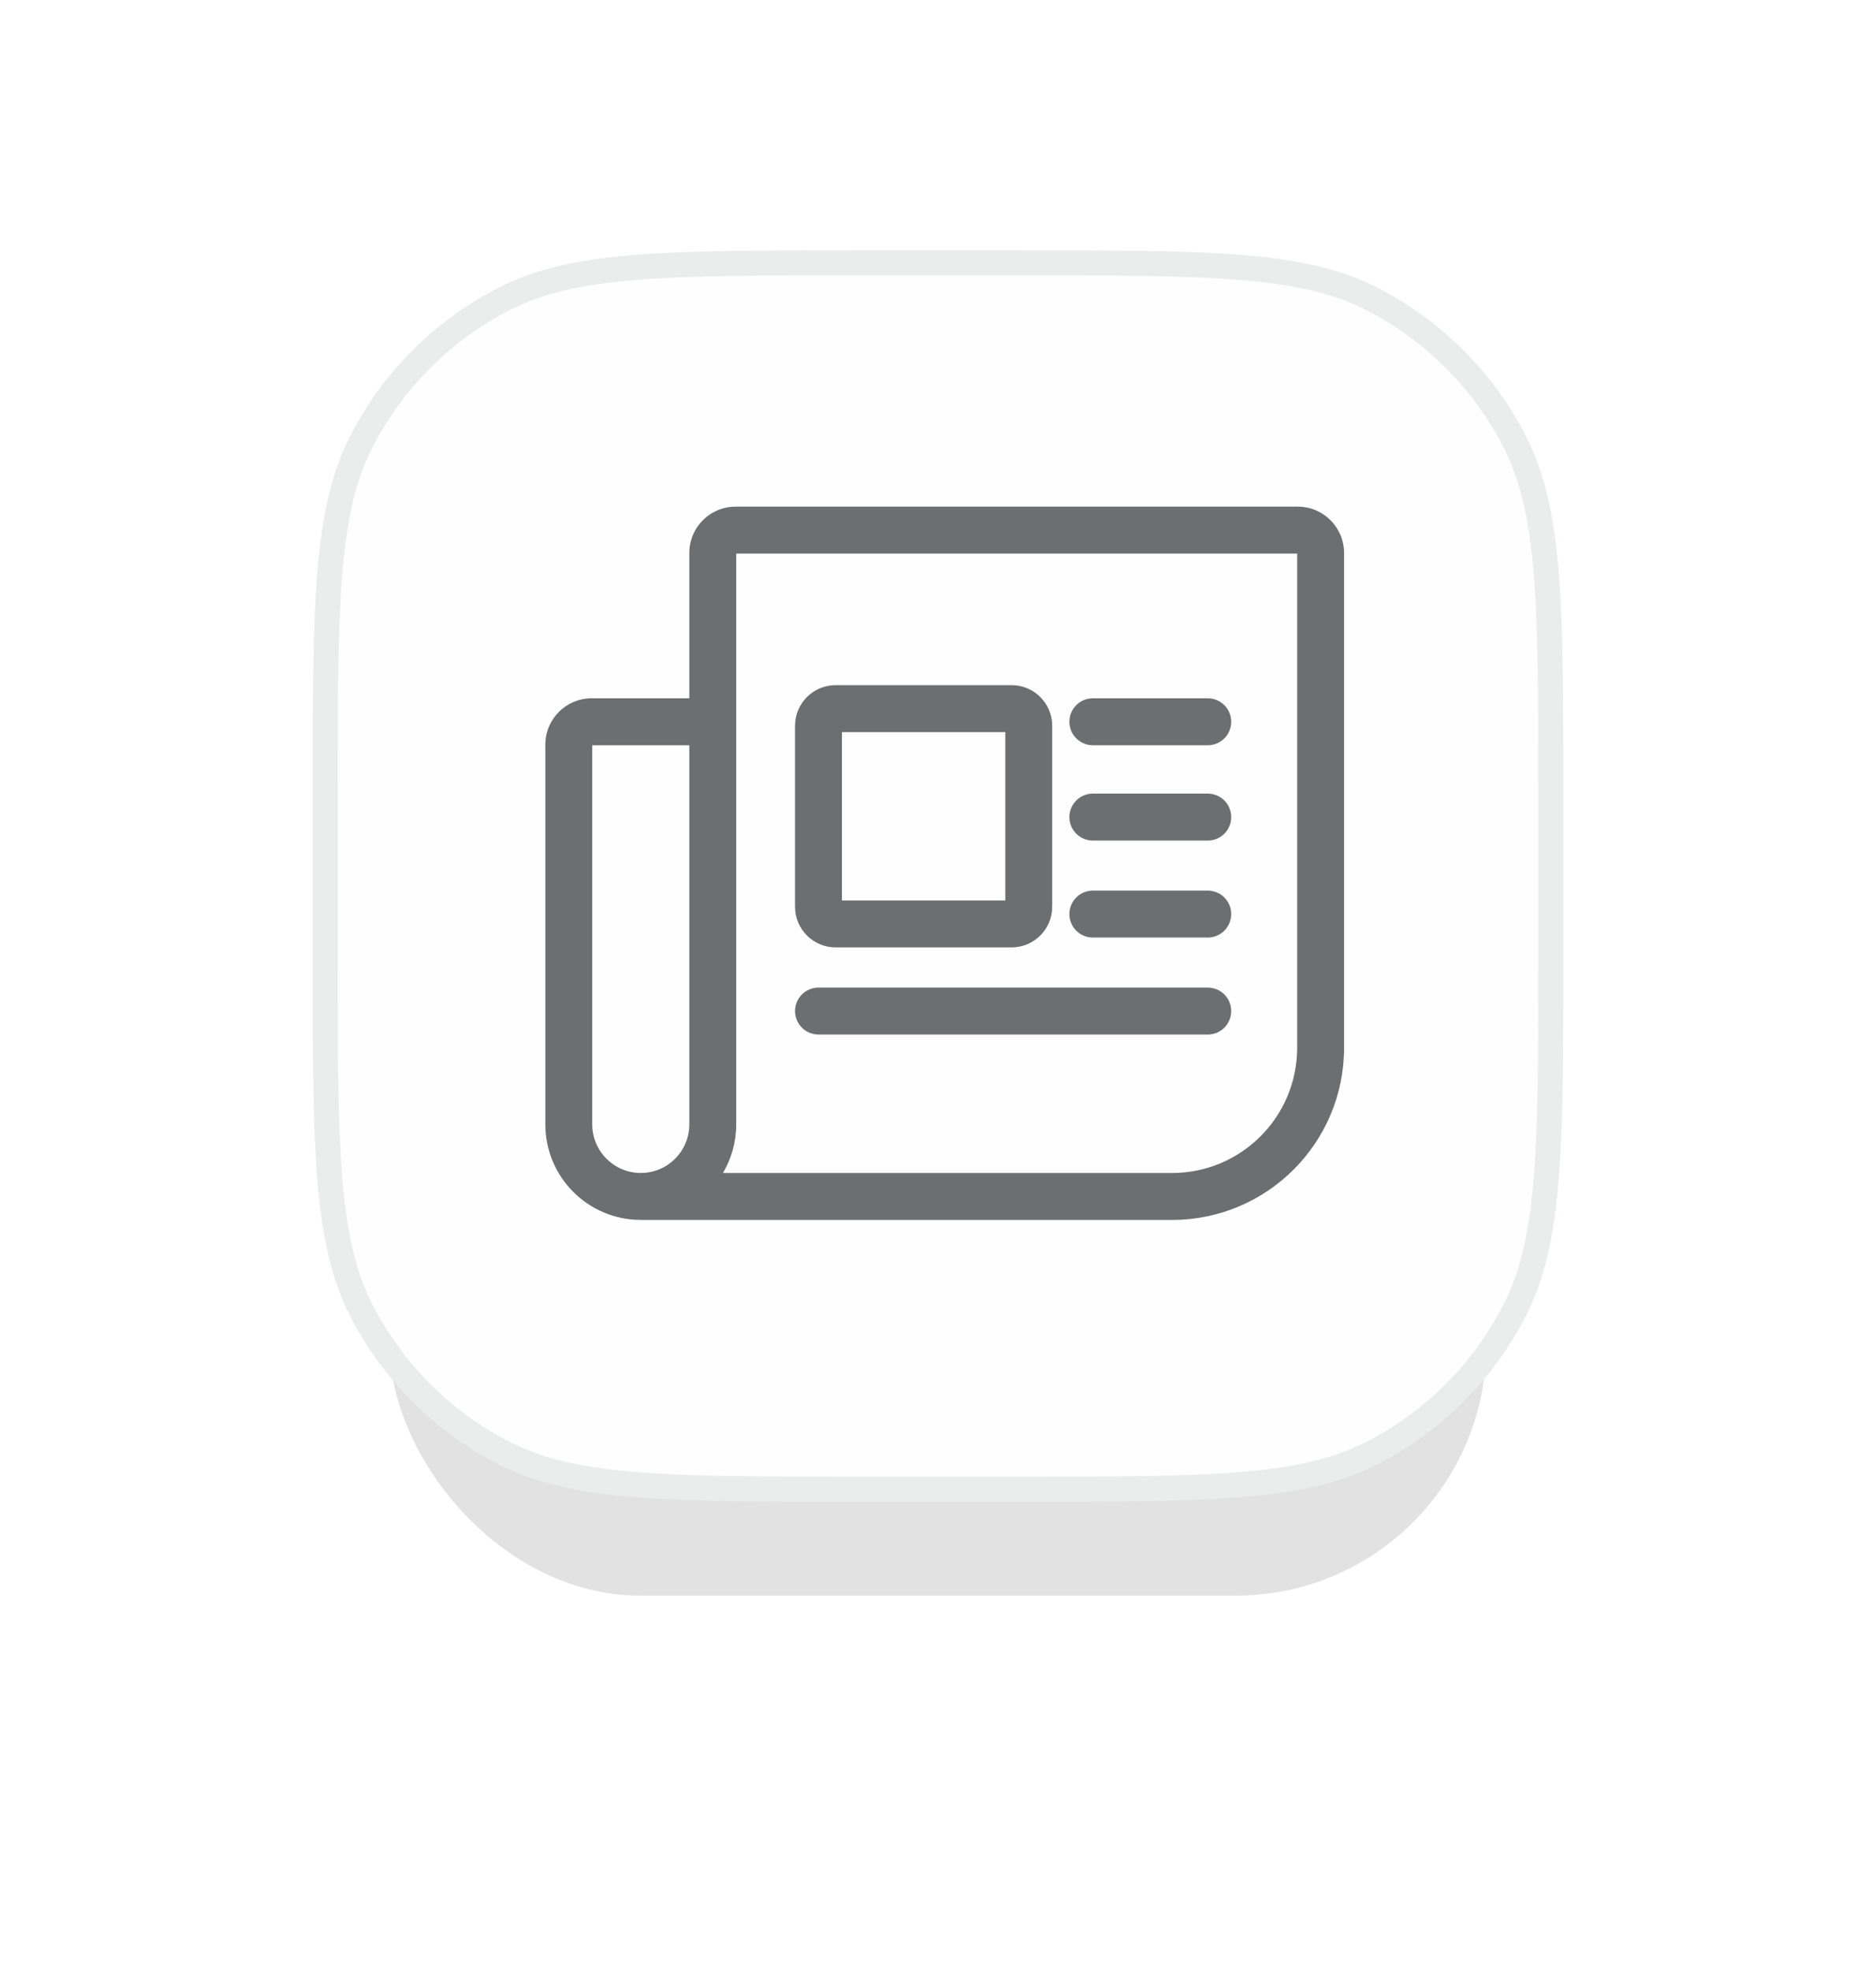 <svg width="60" height="63" viewBox="0 0 60 63" fill="none" xmlns="http://www.w3.org/2000/svg">
<g filter="url(#filter0_f_8912_41662)">
<rect x="12.465" y="12" width="35.07" height="39" rx="8" fill="#CECECE" fill-opacity="0.6"/>
</g>
<path d="M10.401 25.454C10.401 22.393 10.401 20.121 10.548 18.322C10.695 16.528 10.985 15.239 11.546 14.138C12.554 12.161 14.161 10.554 16.138 9.546C17.239 8.985 18.528 8.695 20.322 8.548C22.121 8.401 24.393 8.401 27.454 8.401H32.545C35.607 8.401 37.879 8.401 39.678 8.548C41.472 8.695 42.761 8.985 43.862 9.546C45.839 10.554 47.446 12.161 48.454 14.138C49.015 15.239 49.305 16.528 49.452 18.322C49.599 20.121 49.599 22.393 49.599 25.454V30.546C49.599 33.607 49.599 35.879 49.452 37.678C49.305 39.472 49.015 40.761 48.454 41.862C47.446 43.839 45.839 45.446 43.862 46.454C42.761 47.015 41.472 47.305 39.678 47.452C37.879 47.599 35.607 47.599 32.545 47.599H27.454C24.393 47.599 22.121 47.599 20.322 47.452C18.528 47.305 17.239 47.015 16.138 46.454C14.161 45.446 12.554 43.839 11.546 41.862C10.985 40.761 10.695 39.472 10.548 37.678C10.401 35.879 10.401 33.607 10.401 30.546V25.454Z" fill="#FEFEFE" stroke="#EBECEC" stroke-width="0.801"/>
<path fill-rule="evenodd" clip-rule="evenodd" d="M23.526 16.194C22.709 16.194 22.046 16.857 22.046 17.675V22.32H18.923C18.105 22.32 17.442 22.983 17.442 23.801V35.941C17.442 37.626 18.809 38.992 20.494 38.992C20.513 38.992 20.532 38.992 20.551 38.992C20.564 38.992 20.576 38.993 20.589 38.993H22.796H37.486C40.524 38.993 42.987 36.53 42.987 33.491V17.675C42.987 16.857 42.324 16.194 41.506 16.194H23.526ZM23.122 37.493H37.486C39.696 37.493 41.487 35.701 41.487 33.491V17.694H23.546V22.32H23.546V23.07V35.941C23.546 36.507 23.391 37.038 23.122 37.493ZM26.928 28.782V23.4H32.152V28.782H26.928ZM26.726 21.9C26.009 21.9 25.428 22.481 25.428 23.198V28.984C25.428 29.701 26.009 30.282 26.726 30.282H32.354C33.071 30.282 33.652 29.701 33.652 28.984V23.198C33.652 22.481 33.071 21.9 32.354 21.9H26.726ZM34.952 22.32C34.538 22.32 34.202 22.656 34.202 23.07C34.202 23.485 34.538 23.82 34.952 23.82H38.628C39.043 23.82 39.378 23.485 39.378 23.07C39.378 22.656 39.043 22.32 38.628 22.32H34.952ZM34.952 25.367C34.538 25.367 34.202 25.703 34.202 26.117C34.202 26.532 34.538 26.867 34.952 26.867H38.628C39.043 26.867 39.378 26.532 39.378 26.117C39.378 25.703 39.043 25.367 38.628 25.367H34.952ZM34.952 28.467C34.538 28.467 34.202 28.803 34.202 29.217C34.202 29.631 34.538 29.967 34.952 29.967H38.628C39.043 29.967 39.378 29.631 39.378 29.217C39.378 28.803 39.043 28.467 38.628 28.467H34.952ZM26.178 31.567C25.763 31.567 25.428 31.902 25.428 32.317C25.428 32.731 25.763 33.067 26.178 33.067H38.628C39.043 33.067 39.378 32.731 39.378 32.317C39.378 31.902 39.043 31.567 38.628 31.567H26.178ZM18.942 35.941V23.82H22.046V35.941C22.046 36.798 21.351 37.492 20.494 37.492C19.637 37.492 18.942 36.798 18.942 35.941Z" fill="#6C6E6F"/>
<defs>
<filter id="filter0_f_8912_41662" x="0.465" y="0" width="59.07" height="63" filterUnits="userSpaceOnUse" color-interpolation-filters="sRGB">
<feFlood flood-opacity="0" result="BackgroundImageFix"/>
<feBlend mode="normal" in="SourceGraphic" in2="BackgroundImageFix" result="shape"/>
<feGaussianBlur stdDeviation="6" result="effect1_foregroundBlur_8912_41662"/>
</filter>
</defs>
</svg>
